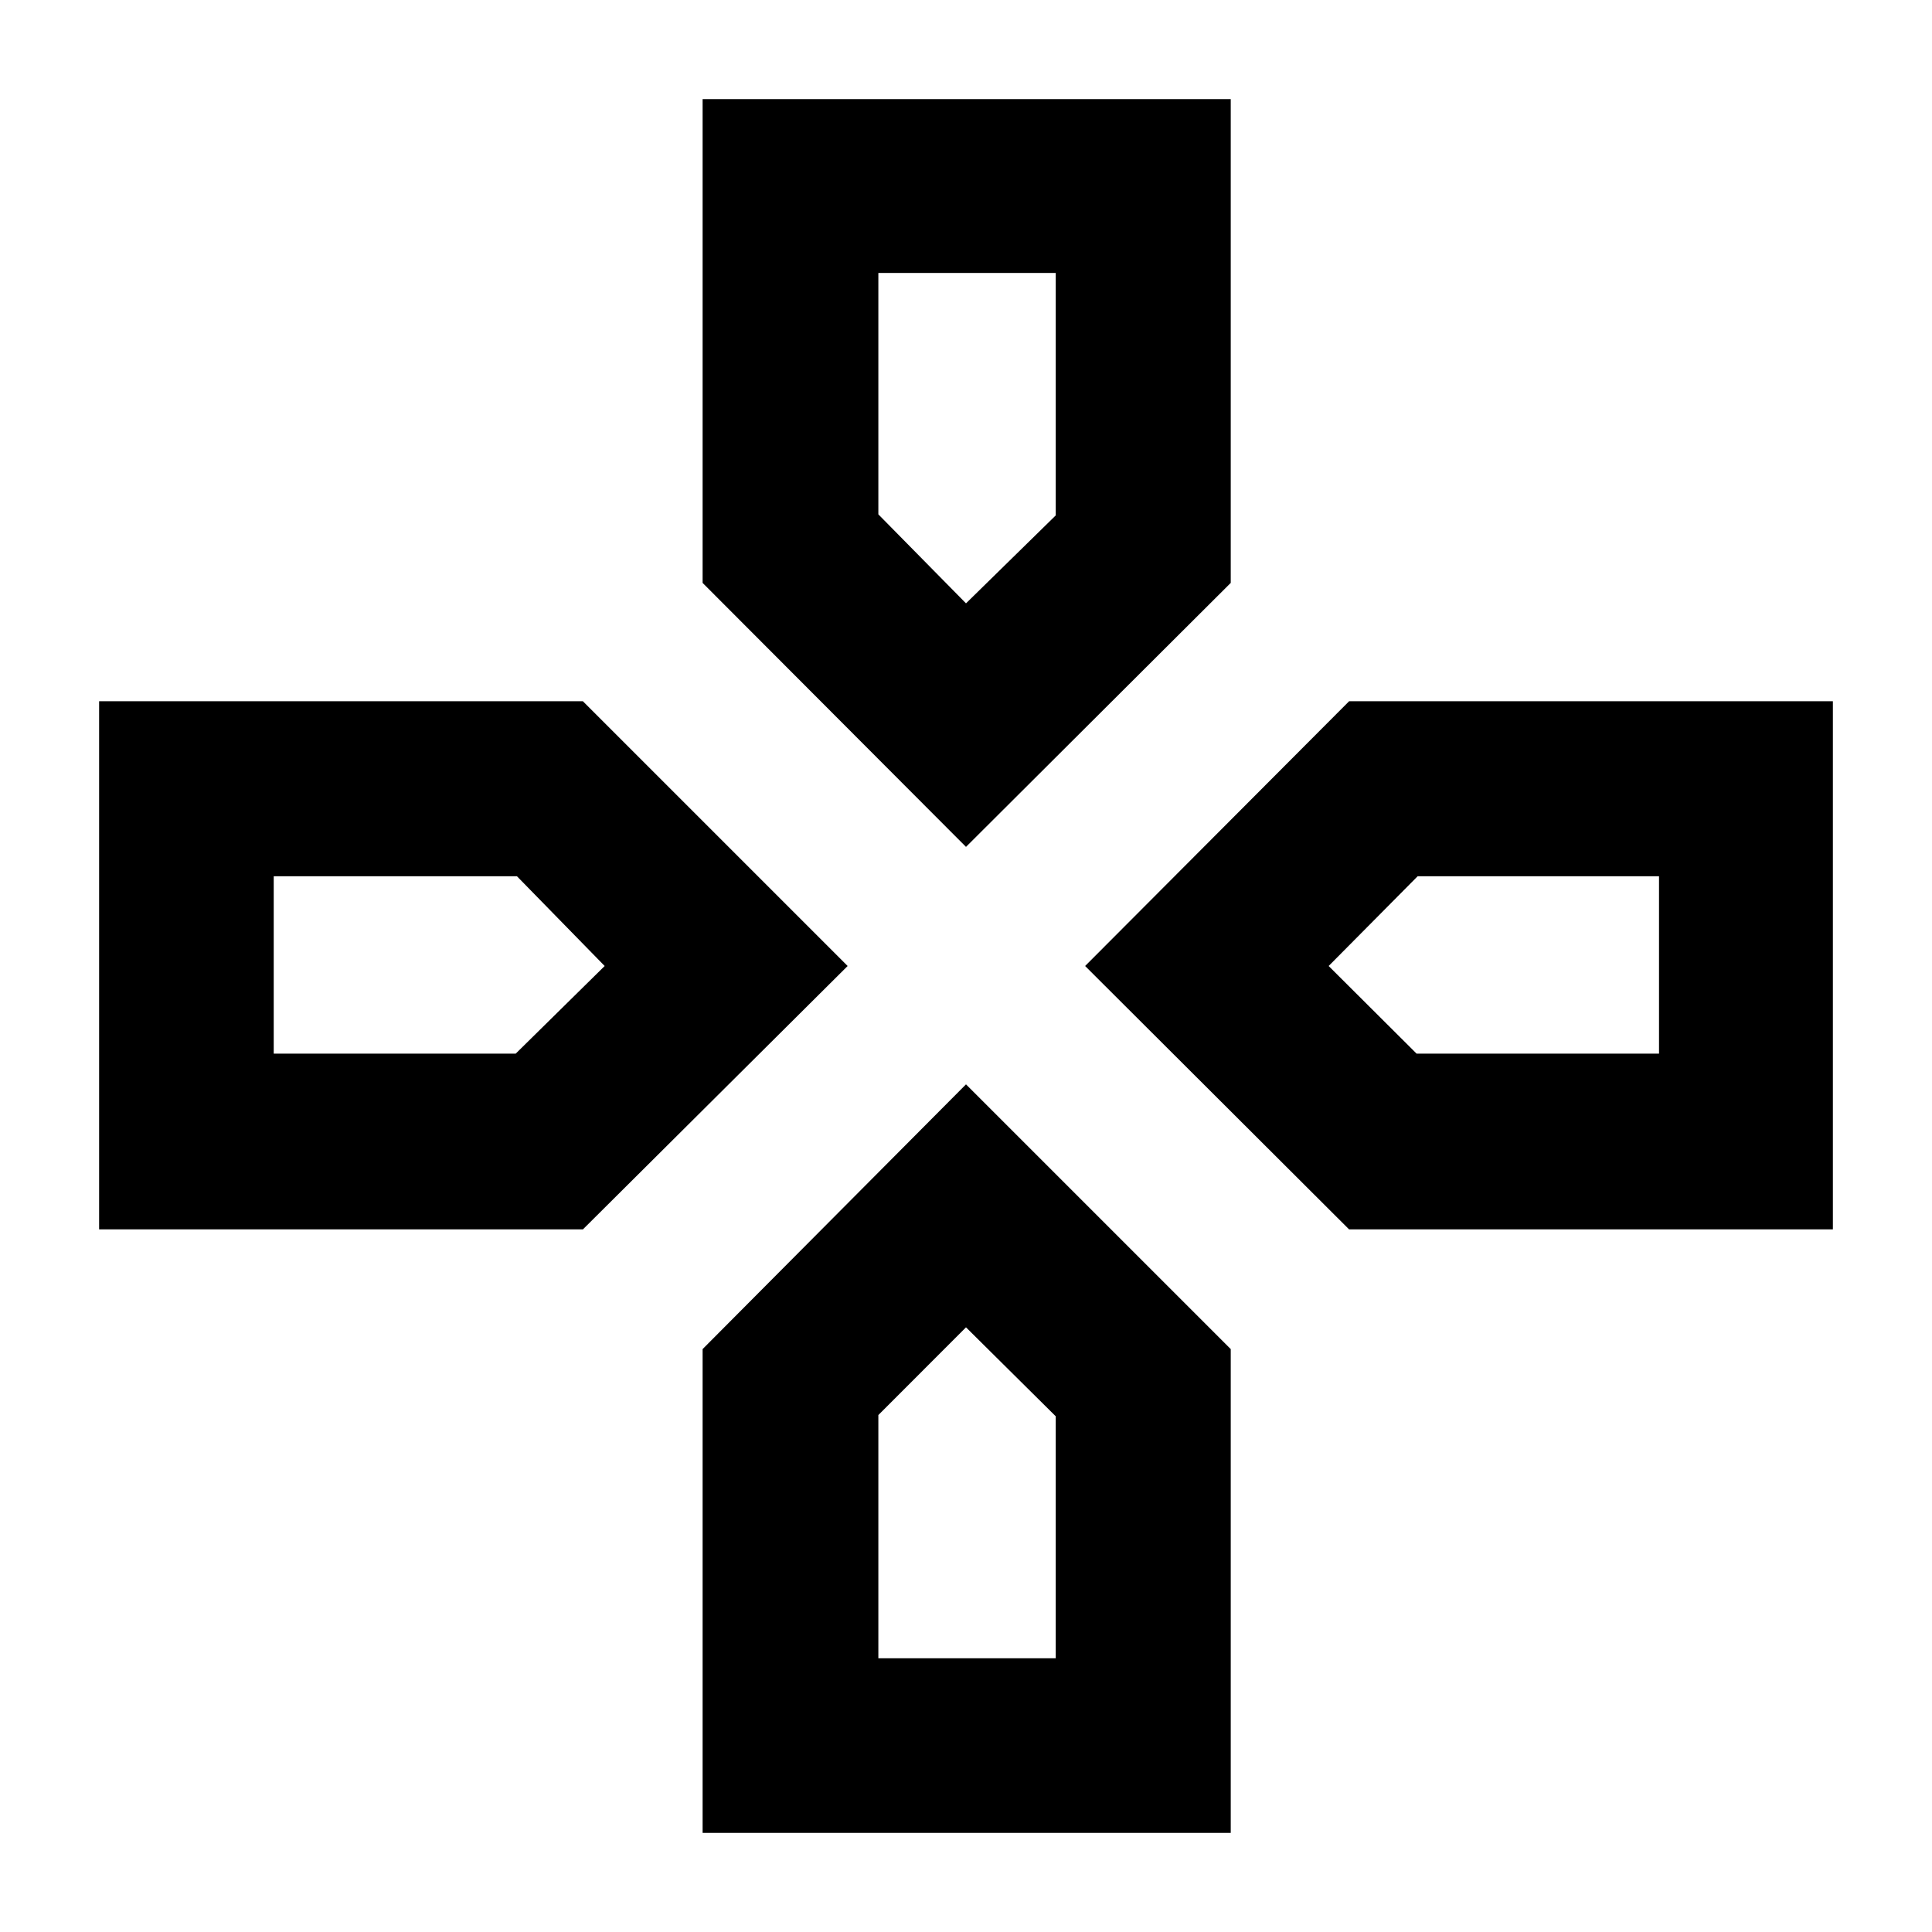 <svg xmlns="http://www.w3.org/2000/svg" height="40" viewBox="0 -960 960 960" width="40"><path d="M480-660.2ZM660.2-480Zm-359.74 0ZM480-300.46Zm0-238.73L349.12-670.36v-240.39h262.43v240.39L480-539.19Zm190.36 190.07L539.19-480l131.17-131.55h240.39v262.43H670.36Zm-621.11 0v-262.43h240.39L421.19-480 289.64-349.12H49.25ZM349.12-49.25v-240.39L480-421.19l131.55 131.55v240.39H349.12ZM480-660.2l44.59-43.7v-120.46h-88.14v119.94L480-660.2ZM136.01-436.45h120.24L300.46-480l-43.59-44.59H136.01v88.14Zm300.44 300.44h88.14v-120.24L480-300.46l-43.55 43.59v120.86ZM703.9-436.45h120.46v-88.14H704.42L660.2-480l43.7 43.55Z"/></svg>